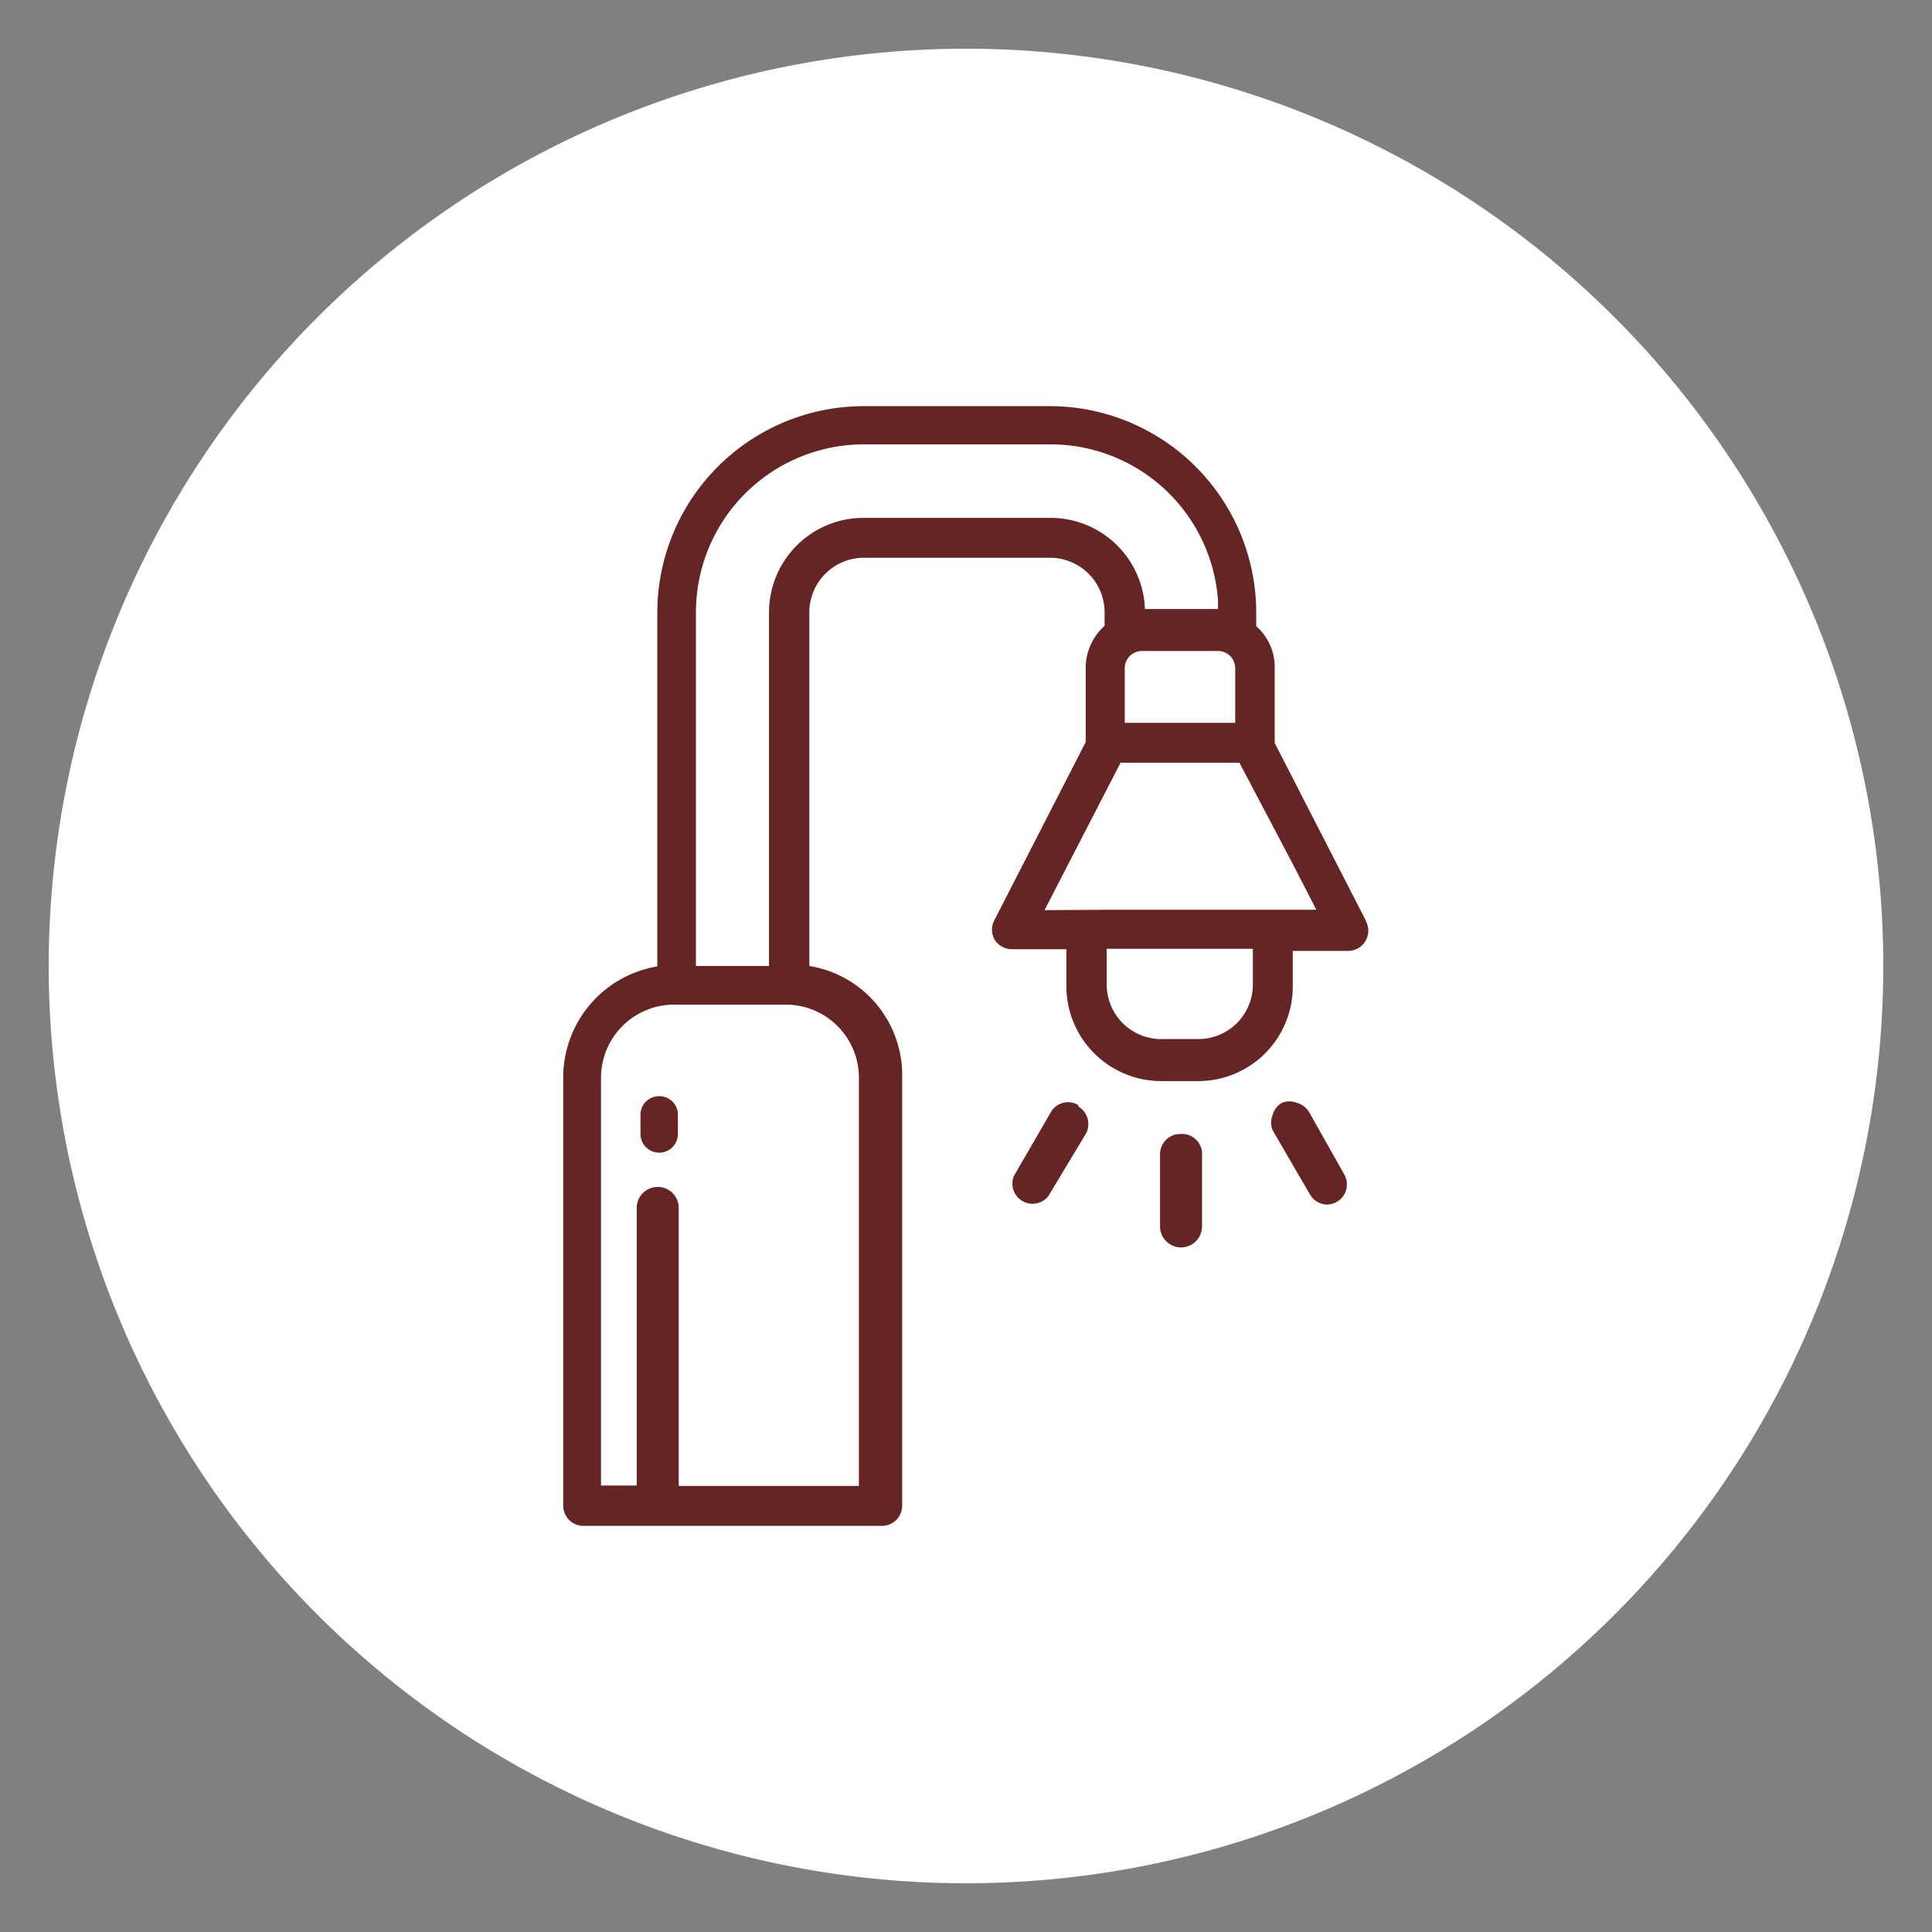 <svg id="Layer_1" data-name="Layer 1" xmlns="http://www.w3.org/2000/svg" viewBox="0 0 46 46"><rect x="0" y="0" width="46" height="46" fill="#808080" stroke="none"/><defs><style>.cls-1{fill:#fff;}.cls-2{fill:#652524;}</style></defs><title>street-lights</title><path class="cls-1" d="M23,44.84A21.84,21.84,0,1,0,1.16,23,21.84,21.84,0,0,0,23,44.84"/><path class="cls-2" d="M15.69,26.1a.44.44,0,0,0-.44.44V27a.44.44,0,0,0,.89,0v-.44A.44.44,0,0,0,15.69,26.1Z"/><path class="cls-2" d="M32.51,21.9l-2.16-4.21V15.91a1.29,1.29,0,0,0-.44-1v-.35A4.92,4.92,0,0,0,25,9.67H20.56a4.92,4.92,0,0,0-4.91,4.91l0,8.43a2.68,2.68,0,0,0-2.24,2.65V35.85a.48.48,0,0,0,.48.48H21a.48.48,0,0,0,.48-.48V25.66A2.63,2.63,0,0,0,19.27,23V14.58a1.3,1.3,0,0,1,1.3-1.3H25a1.3,1.3,0,0,1,1.3,1.3v.32a1.35,1.35,0,0,0-.45,1v1.77L23.68,21.9a.48.48,0,0,0,0,.47.48.48,0,0,0,.41.23l1.3,0v.89a2.26,2.26,0,0,0,2.25,2.25h.89a2.25,2.25,0,0,0,2.25-2.25l0-.85h1.33a.48.48,0,0,0,.42-.69ZM29,15.5a.41.41,0,0,1,.41.41l0,1.3-2.63,0V15.91a.41.41,0,0,1,.41-.41Zm0-1-1.74,0A2.25,2.25,0,0,0,25,12.33H20.56a2.25,2.25,0,0,0-2.25,2.25l0,8.33V23l-1.74,0V14.58a4,4,0,0,1,4-4H25a4,4,0,0,1,4,3.71C29,14.41,29,14.47,29,14.55ZM16.16,35.41V28.76a.48.48,0,1,0-1,0l0,6.61-.85,0h0V25.66a1.74,1.74,0,0,1,1.74-1.74h2.66a1.74,1.74,0,0,1,1.74,1.74l0,9.72-4.39,0ZM28.54,24.74h-.89a1.3,1.3,0,0,1-1.3-1.3v-.85l3.48,0v.89A1.3,1.3,0,0,1,28.54,24.74Zm-3.67-3.07,1.81-3.51,2.83,0,1.27,2.41.56,1.09h-1l-3.73,0Z"/><path class="cls-2" d="M28.1,27a.48.48,0,0,0-.48.48V29.2a.48.48,0,1,0,1,0V27.43A.48.48,0,0,0,28.1,27Z"/><path class="cls-2" d="M25.67,26.31a.47.47,0,0,0-.65.17L24.14,28a.48.48,0,0,0,.82.48L25.85,27a.48.48,0,0,0-.17-.65Z"/><path class="cls-2" d="M31.17,26.48a.48.48,0,0,0-.29-.22.46.46,0,0,0-.36,0,.47.47,0,0,0-.22.29.48.48,0,0,0,0,.36l.89,1.53a.48.48,0,0,0,.41.24.48.48,0,0,0,.41-.71Z"/></svg>